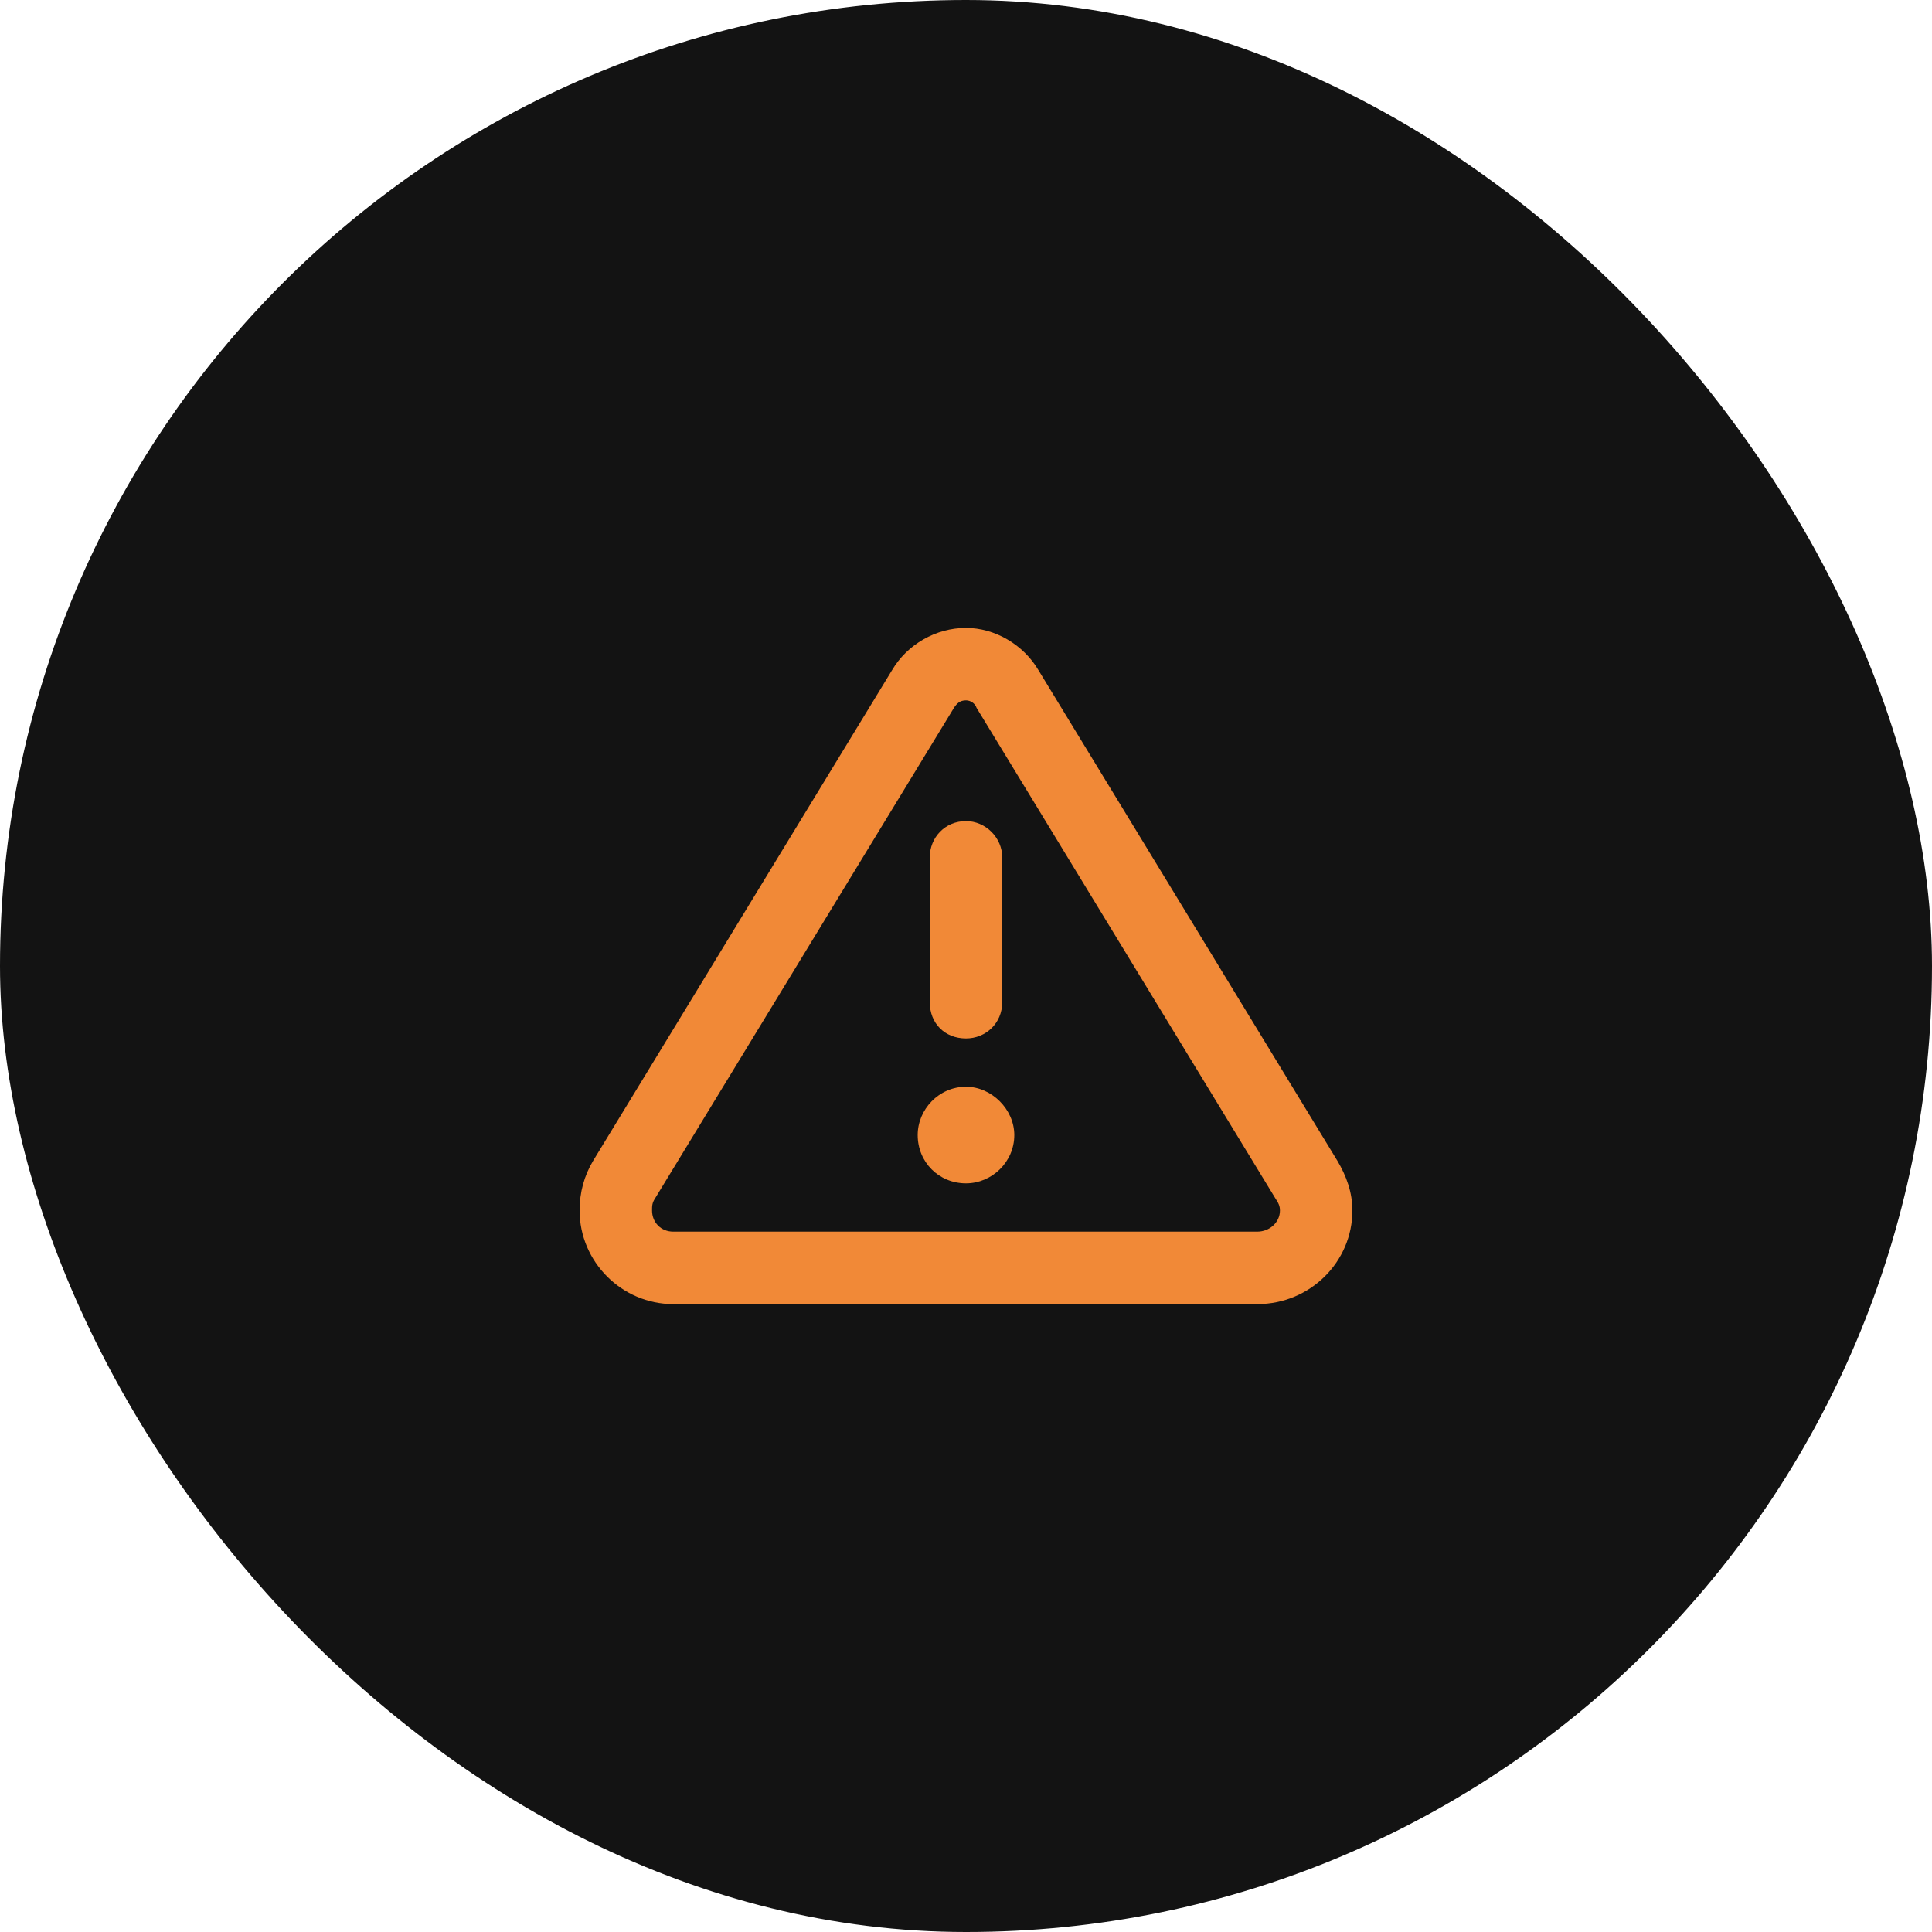<svg width="40" height="40" viewBox="0 0 40 40" fill="none" xmlns="http://www.w3.org/2000/svg">
<rect width="40" height="40" rx="20" fill="#131313"/>
<path d="M19.75 14.656L13.562 24.812C13.5 24.906 13.5 24.969 13.5 25.062C13.5 25.312 13.688 25.5 13.938 25.5H26.031C26.281 25.5 26.5 25.312 26.5 25.062C26.5 24.969 26.469 24.906 26.406 24.812L20.219 14.656C20.188 14.562 20.094 14.5 20 14.5C19.875 14.5 19.812 14.562 19.75 14.656ZM18.469 13.875C18.781 13.344 19.375 13 20 13C20.594 13 21.188 13.344 21.5 13.875L27.688 24.031C27.875 24.344 28 24.688 28 25.062C28 26.125 27.125 27 26.031 27H13.938C12.875 27 12 26.125 12 25.062C12 24.688 12.094 24.344 12.281 24.031L18.469 13.875ZM21 23.5C21 24.062 20.531 24.5 20 24.5C19.438 24.5 19 24.062 19 23.5C19 22.969 19.438 22.5 20 22.5C20.531 22.5 21 22.969 21 23.5ZM20.75 17.75V20.75C20.75 21.188 20.406 21.5 20 21.5C19.562 21.5 19.25 21.188 19.25 20.75V17.75C19.25 17.344 19.562 17 20 17C20.406 17 20.75 17.344 20.75 17.75Z" fill="#F18937"/>
</svg>
